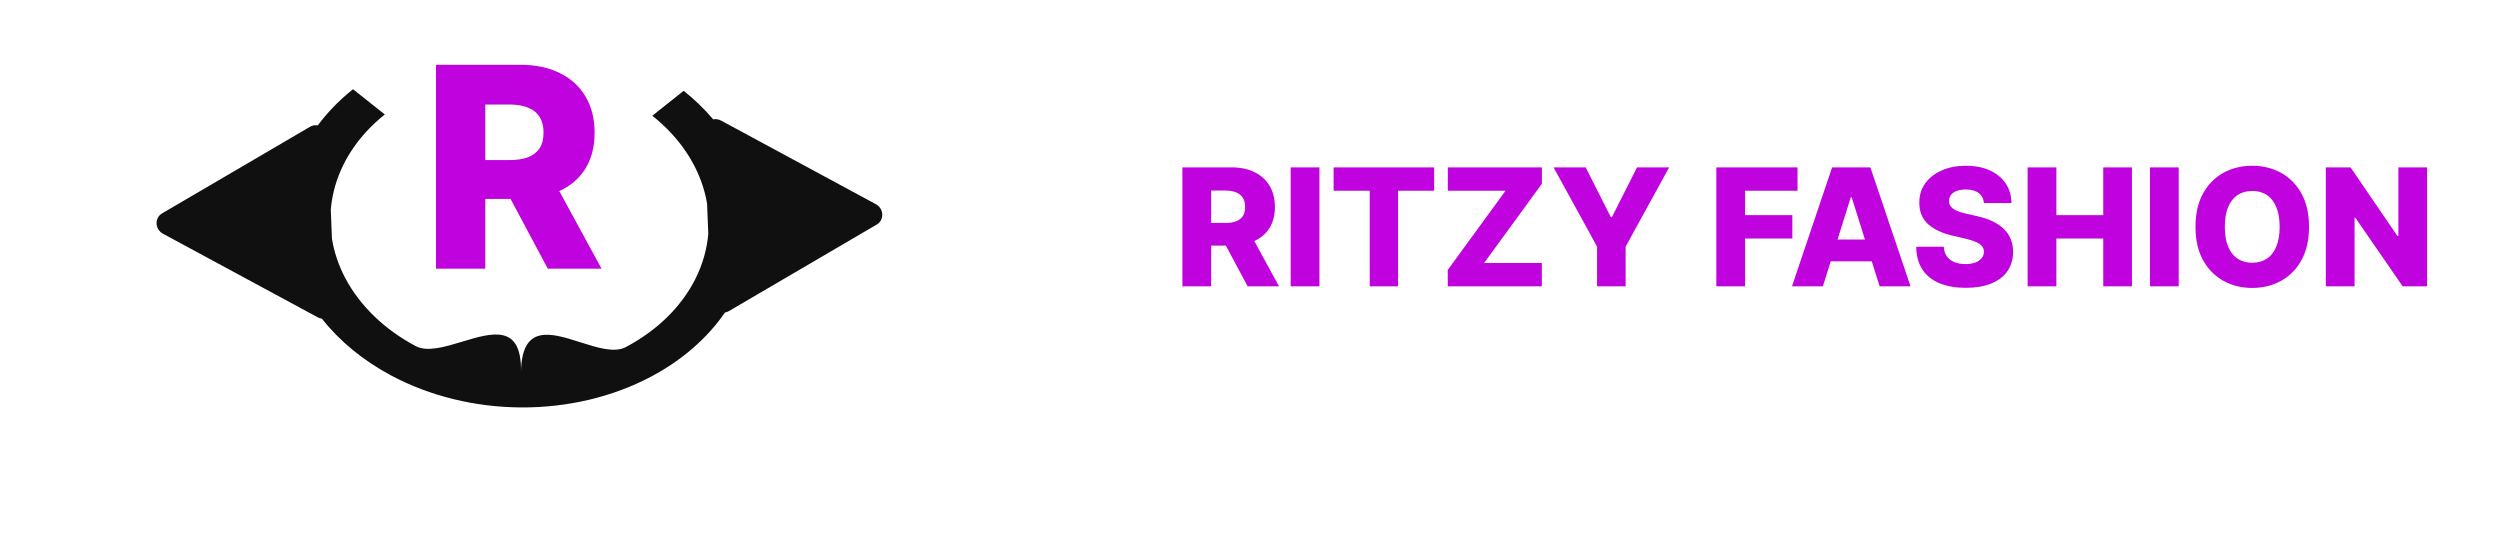<svg width="214" height="47" viewBox="0 0 214 47" fill="none" xmlns="http://www.w3.org/2000/svg">
<rect width="214" height="47" fill="white"/>
<path fill-rule="evenodd" clip-rule="evenodd" d="M27.556 27.279C27.436 27.263 27.314 27.225 27.197 27.162L13.948 20.005C13.253 19.629 13.214 18.652 13.878 18.263L26.536 10.853C26.75 10.727 26.984 10.694 27.204 10.733C28.037 9.61 29.047 8.569 30.217 7.637L32.939 9.799C30.692 11.589 29.171 13.876 28.57 16.372C28.443 16.899 28.358 17.431 28.315 17.963L28.415 20.435C28.602 21.59 28.986 22.728 29.562 23.817C30.81 26.176 32.904 28.197 35.58 29.625C36.569 30.152 38.073 29.698 39.571 29.245C42.128 28.473 44.668 27.705 44.597 31.838C44.668 27.701 47.171 28.498 49.673 29.296C51.135 29.762 52.596 30.227 53.573 29.71C56.222 28.308 58.279 26.306 59.482 23.959C60.129 22.697 60.513 21.366 60.63 20.016L60.525 17.423C60.474 17.122 60.41 16.822 60.333 16.523C59.684 14.021 58.12 11.719 55.839 9.907L58.52 7.772C59.466 8.523 60.312 9.343 61.05 10.217C61.267 10.173 61.504 10.202 61.728 10.323L74.977 17.48C75.672 17.855 75.712 18.833 75.048 19.222L62.389 26.632C62.282 26.695 62.169 26.734 62.056 26.753C60.537 28.958 58.367 30.845 55.719 32.247C52.444 33.98 48.584 34.895 44.626 34.876C40.668 34.858 36.789 33.906 33.482 32.141C31.089 30.864 29.072 29.204 27.556 27.279Z" fill="#111011"/>
<path d="M37.321 23V5.545H44.531C45.838 5.545 46.966 5.781 47.915 6.253C48.869 6.719 49.605 7.389 50.122 8.264C50.639 9.134 50.898 10.165 50.898 11.358C50.898 12.568 50.633 13.597 50.105 14.443C49.577 15.284 48.827 15.926 47.855 16.369C46.883 16.807 45.733 17.026 44.403 17.026H39.844V13.702H43.619C44.256 13.702 44.787 13.619 45.213 13.454C45.645 13.284 45.972 13.028 46.193 12.688C46.415 12.341 46.526 11.898 46.526 11.358C46.526 10.818 46.415 10.372 46.193 10.02C45.972 9.662 45.645 9.395 45.213 9.219C44.781 9.037 44.25 8.946 43.619 8.946H41.54V23H37.321ZM47.148 15.023L51.494 23H46.892L42.631 15.023H47.148Z" fill="#BF02DE"/>
<path d="M101.213 24.509V14.327H105.419C106.181 14.327 106.839 14.465 107.393 14.74C107.95 15.012 108.379 15.403 108.681 15.913C108.982 16.42 109.133 17.022 109.133 17.718C109.133 18.424 108.979 19.024 108.671 19.518C108.362 20.008 107.925 20.383 107.358 20.641C106.791 20.896 106.12 21.024 105.345 21.024H102.685V19.085H104.887C105.258 19.085 105.568 19.037 105.817 18.941C106.069 18.841 106.259 18.692 106.389 18.494C106.518 18.291 106.583 18.033 106.583 17.718C106.583 17.403 106.518 17.143 106.389 16.937C106.259 16.729 106.069 16.573 105.817 16.47C105.565 16.364 105.255 16.311 104.887 16.311H103.674V24.509H101.213ZM106.945 19.856L109.481 24.509H106.796L104.311 19.856H106.945ZM112.944 14.327V24.509H110.483V14.327H112.944ZM114.156 16.326V14.327H122.761V16.326H119.674V24.509H117.248V16.326H114.156ZM123.928 24.509V23.107L128.875 16.326H123.933V14.327H131.987V15.729L127.041 22.511H131.982V24.509H123.928ZM132.985 14.327H135.735L137.887 18.588H137.977L140.13 14.327H142.879L139.155 21.109V24.509H136.709V21.109L132.985 14.327ZM146.918 24.509V14.327H153.869V16.326H149.379V18.414H153.426V20.418H149.379V24.509H146.918ZM156.039 24.509H153.394L156.829 14.327H160.105L163.541 24.509H160.896L158.505 16.893H158.425L156.039 24.509ZM155.686 20.502H161.214V22.371H155.686V20.502ZM169.826 17.38C169.793 17.015 169.646 16.732 169.384 16.53C169.125 16.324 168.756 16.221 168.275 16.221C167.957 16.221 167.692 16.263 167.48 16.346C167.267 16.429 167.108 16.543 167.002 16.689C166.896 16.831 166.842 16.995 166.838 17.181C166.832 17.334 166.861 17.468 166.928 17.584C166.997 17.7 167.097 17.802 167.226 17.892C167.359 17.978 167.518 18.054 167.703 18.121C167.889 18.187 168.098 18.245 168.33 18.295L169.205 18.494C169.708 18.603 170.153 18.749 170.537 18.931C170.925 19.113 171.25 19.33 171.512 19.582C171.777 19.834 171.977 20.124 172.113 20.452C172.249 20.78 172.319 21.148 172.322 21.556C172.319 22.199 172.156 22.751 171.835 23.212C171.513 23.672 171.051 24.025 170.448 24.27C169.848 24.516 169.123 24.638 168.275 24.638C167.423 24.638 166.681 24.511 166.048 24.256C165.415 24 164.922 23.613 164.571 23.092C164.22 22.572 164.039 21.914 164.029 21.119H166.386C166.406 21.447 166.494 21.72 166.649 21.939C166.805 22.158 167.019 22.323 167.291 22.436C167.566 22.549 167.884 22.605 168.245 22.605C168.577 22.605 168.858 22.56 169.09 22.471C169.326 22.381 169.506 22.257 169.632 22.098C169.758 21.939 169.823 21.756 169.826 21.551C169.823 21.359 169.763 21.195 169.647 21.059C169.531 20.92 169.352 20.8 169.11 20.701C168.872 20.598 168.567 20.504 168.195 20.418L167.132 20.169C166.25 19.967 165.556 19.64 165.048 19.189C164.541 18.735 164.289 18.122 164.293 17.35C164.289 16.72 164.458 16.169 164.8 15.694C165.141 15.22 165.614 14.851 166.217 14.586C166.82 14.321 167.508 14.188 168.28 14.188C169.069 14.188 169.753 14.322 170.333 14.591C170.917 14.856 171.369 15.229 171.69 15.709C172.012 16.19 172.176 16.747 172.183 17.38H169.826ZM173.565 24.509V14.327H176.026V18.414H180.038V14.327H182.494V24.509H180.038V20.418H176.026V24.509H173.565ZM186.498 14.327V24.509H184.037V14.327H186.498ZM197.653 19.418C197.653 20.538 197.438 21.488 197.007 22.267C196.576 23.046 195.993 23.637 195.257 24.042C194.525 24.446 193.703 24.648 192.791 24.648C191.876 24.648 191.053 24.445 190.32 24.037C189.588 23.629 189.006 23.038 188.575 22.262C188.148 21.483 187.934 20.535 187.934 19.418C187.934 18.298 188.148 17.348 188.575 16.57C189.006 15.791 189.588 15.199 190.32 14.795C191.053 14.39 191.876 14.188 192.791 14.188C193.703 14.188 194.525 14.39 195.257 14.795C195.993 15.199 196.576 15.791 197.007 16.57C197.438 17.348 197.653 18.298 197.653 19.418ZM195.138 19.418C195.138 18.755 195.043 18.195 194.854 17.738C194.669 17.28 194.4 16.934 194.049 16.699C193.701 16.463 193.282 16.346 192.791 16.346C192.304 16.346 191.885 16.463 191.533 16.699C191.182 16.934 190.912 17.28 190.723 17.738C190.537 18.195 190.445 18.755 190.445 19.418C190.445 20.081 190.537 20.641 190.723 21.099C190.912 21.556 191.182 21.902 191.533 22.138C191.885 22.373 192.304 22.491 192.791 22.491C193.282 22.491 193.701 22.373 194.049 22.138C194.4 21.902 194.669 21.556 194.854 21.099C195.043 20.641 195.138 20.081 195.138 19.418ZM207.756 14.327V24.509H205.668L201.616 18.633H201.551V24.509H199.09V14.327H201.208L205.215 20.194H205.3V14.327H207.756Z" fill="#BF02DE"/>
</svg>
